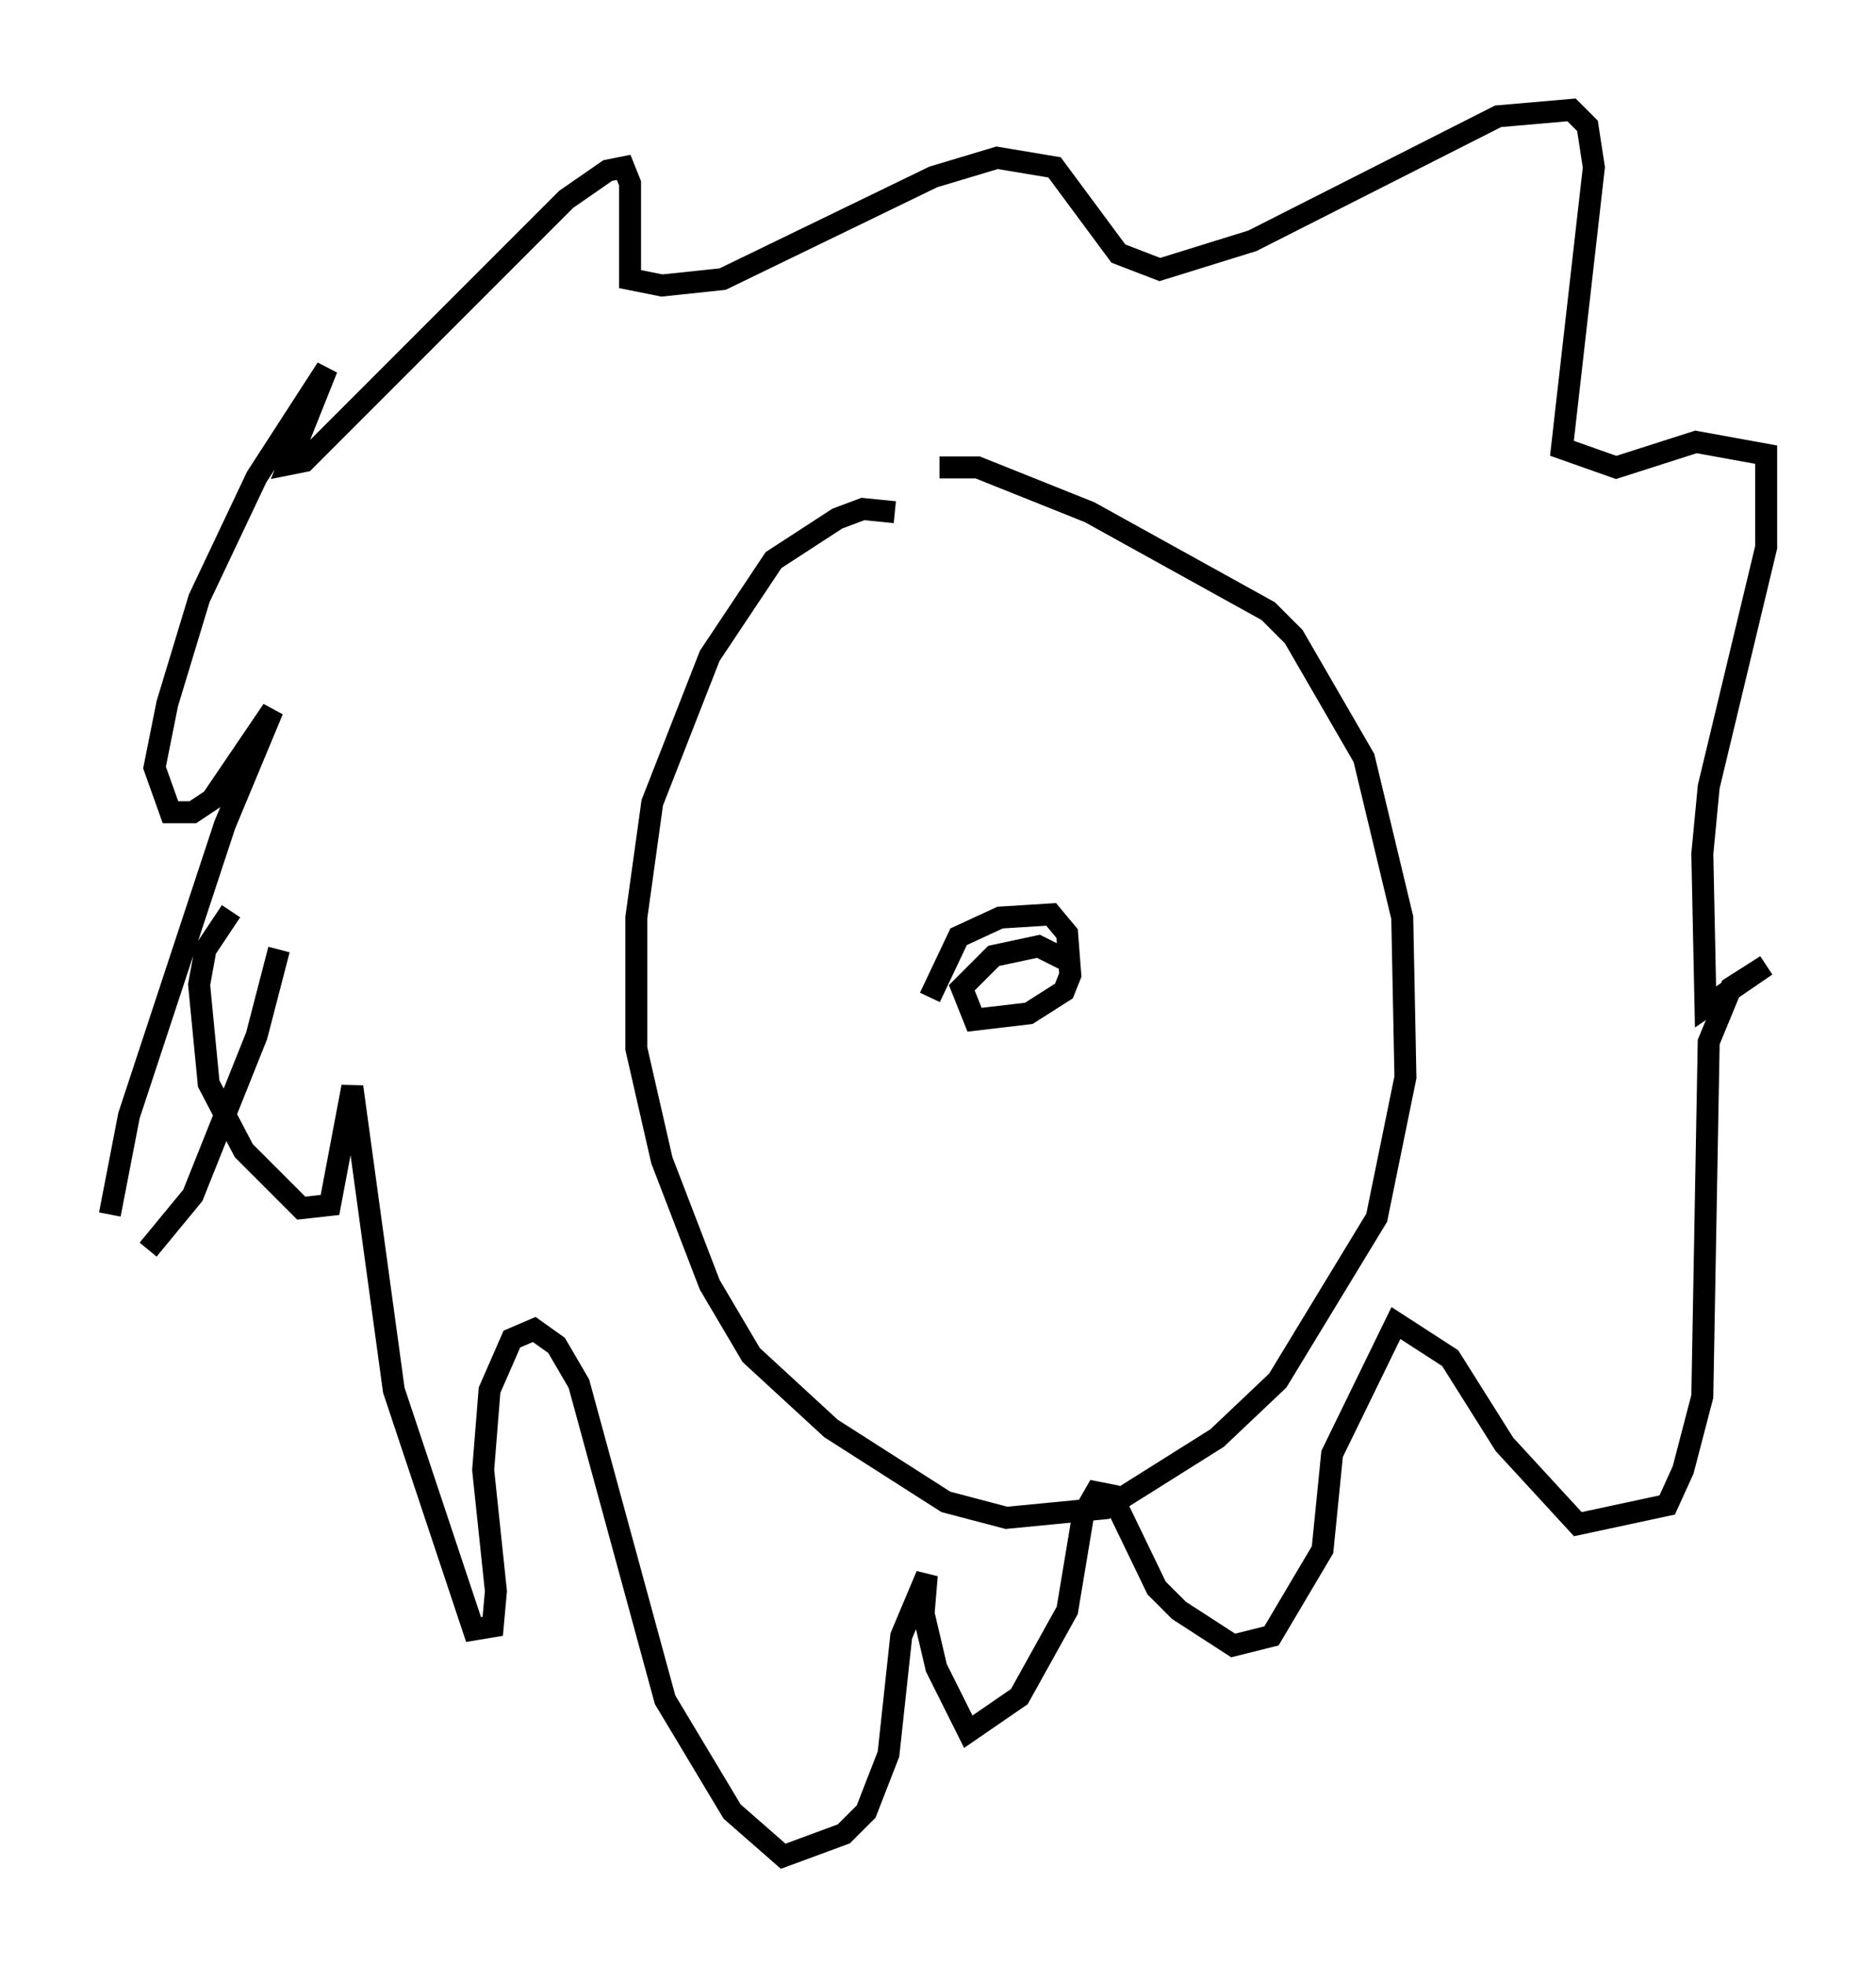 <?xml version="1.0" encoding="utf-8" ?>
<svg baseProfile="full" height="89.452" version="1.1" width="85.385" xmlns="http://www.w3.org/2000/svg" xmlns:ev="http://www.w3.org/2001/xml-events" xmlns:xlink="http://www.w3.org/1999/xlink"><defs /><rect fill="white" height="89.452" width="85.385" x="0" y="0" /><path d="M13.57, 41.749 m-0.872, 1.453 l-1.017, 3.922 -2.905, 7.263 l-2.034, 2.469 m-1.743, -1.598 l0.872, -4.503 4.358, -13.218 l2.179, -5.229 -2.76, 4.067 l-0.872, 0.581 -1.017, 0.0 l-0.726, -2.034 0.581, -2.905 l1.453, -4.793 2.615, -5.52 l3.196, -4.939 -1.743, 4.358 l0.726, -0.145 11.911, -11.911 l1.888, -1.307 0.726, -0.145 l0.291, 0.726 0.0, 4.358 l1.453, 0.291 2.76, -0.291 l9.587, -4.648 2.905, -0.872 l2.615, 0.436 2.905, 3.922 l1.888, 0.726 4.212, -1.307 l11.184, -5.665 3.341, -0.291 l0.726, 0.726 0.291, 1.888 l-1.453, 12.782 2.469, 0.872 l3.631, -1.162 3.196, 0.581 l0.0, 4.212 -2.615, 10.894 l-0.291, 3.05 0.145, 6.972 l2.76, -1.888 -1.598, 1.017 l-1.017, 2.469 -0.291, 16.123 l-0.872, 3.341 -0.726, 1.598 l-4.067, 0.872 -3.341, -3.631 l-2.469, -3.922 -2.469, -1.598 l-2.905, 5.955 -0.436, 4.358 l-2.324, 3.922 -1.743, 0.436 l-2.469, -1.598 -1.017, -1.017 l-2.034, -4.212 -0.726, -0.145 l-0.581, 1.017 -0.726, 4.358 l-2.179, 3.922 -2.324, 1.598 l-1.453, -2.905 -0.581, -2.469 l0.145, -1.743 -1.162, 2.76 l-0.581, 5.374 -1.017, 2.615 l-1.017, 1.017 -2.76, 1.017 l-2.324, -2.034 -3.05, -5.084 l-3.922, -14.38 -1.017, -1.743 l-1.017, -0.726 -1.017, 0.436 l-1.017, 2.324 -0.291, 3.631 l0.581, 5.52 -0.145, 1.598 l-0.872, 0.145 -3.631, -10.894 l-1.888, -13.799 -1.017, 5.374 l-1.307, 0.145 -2.615, -2.615 l-1.598, -3.05 -0.436, -4.503 l0.291, -1.598 1.162, -1.743 m30.212, -18.156 l-1.453, -0.145 -1.162, 0.436 l-2.905, 1.888 -2.905, 4.358 l-2.615, 6.682 -0.726, 5.229 l0.0, 5.955 1.162, 5.084 l2.179, 5.665 1.888, 3.196 l3.631, 3.341 5.229, 3.341 l2.76, 0.726 4.503, -0.436 l5.084, -3.196 2.76, -2.615 l4.503, -7.408 1.307, -6.391 l-0.145, -7.263 -1.743, -7.263 l-3.196, -5.52 -1.162, -1.162 l-8.134, -4.503 -5.084, -2.034 l-1.743, 0.0 m-0.436, 24.112 l1.307, -2.76 1.888, -0.872 l2.324, -0.145 0.726, 0.872 l0.145, 1.888 -0.291, 0.726 l-1.598, 1.017 -2.469, 0.291 l-0.581, -1.453 1.453, -1.453 l2.034, -0.436 1.162, 0.581 " fill="none" stroke="black" stroke-width="1" /></svg>